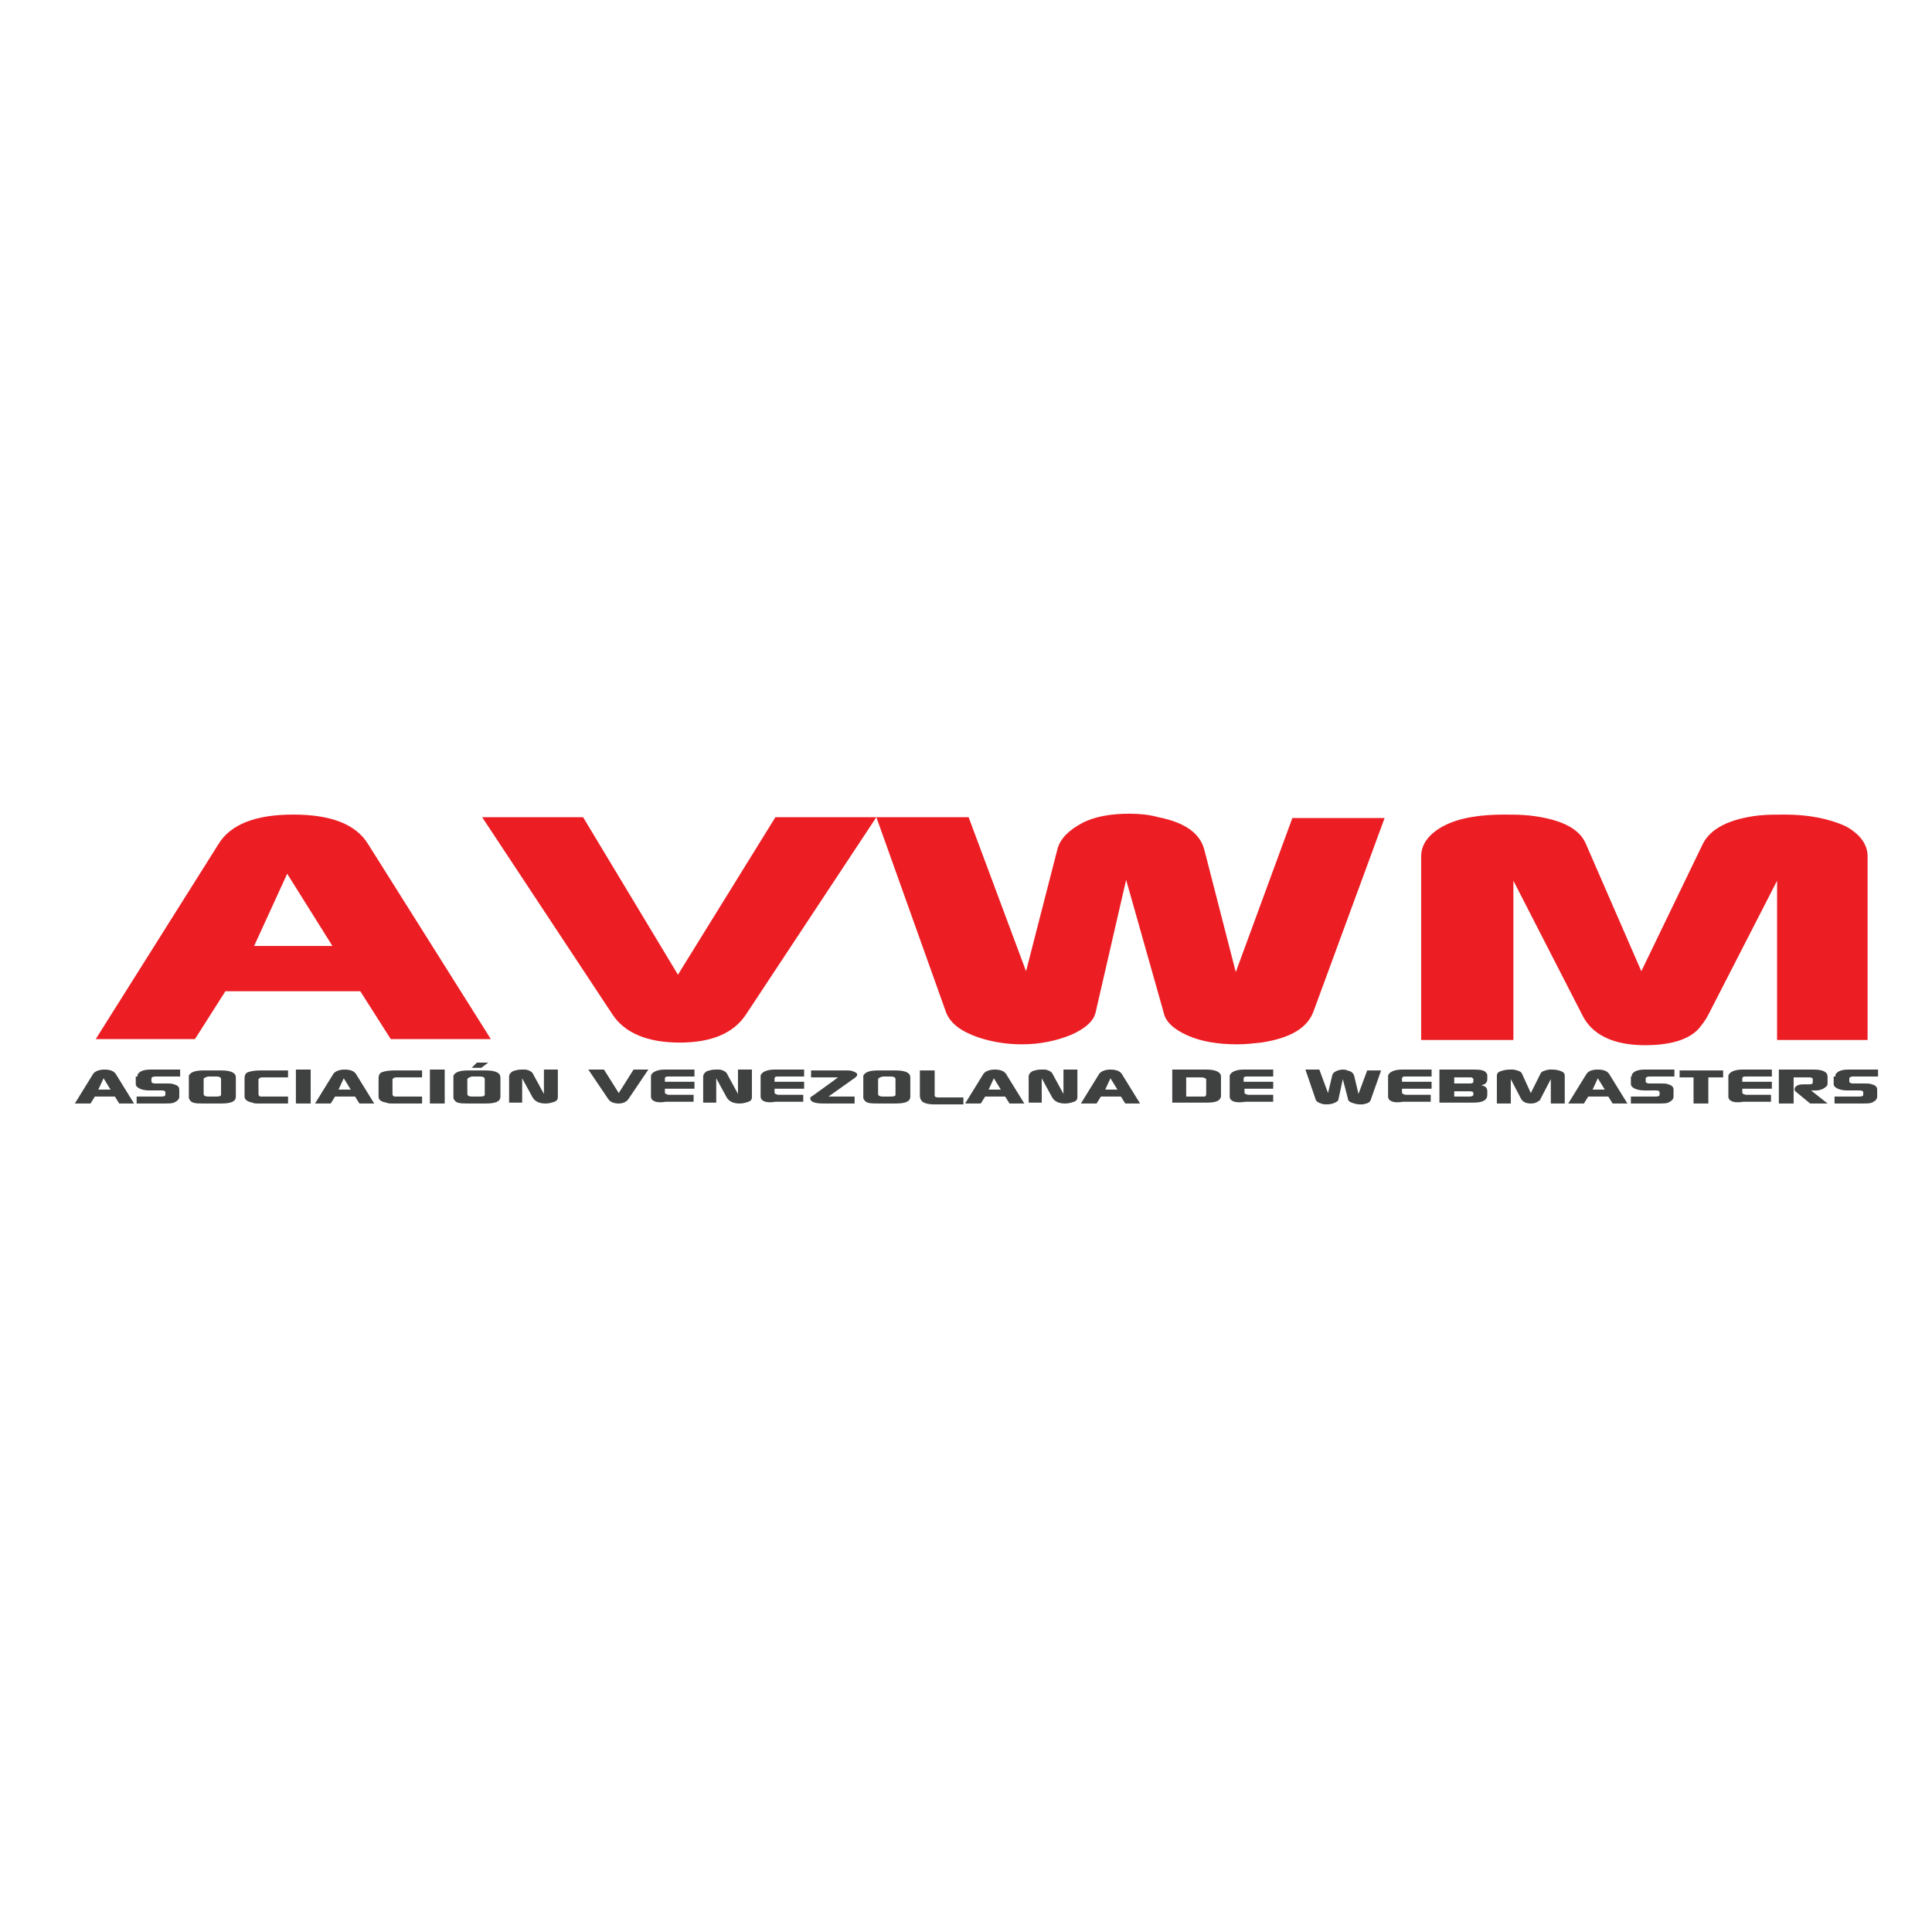 <?xml version="1.0" encoding="utf-8"?>
<!-- Generator: Adobe Illustrator 26.0.0, SVG Export Plug-In . SVG Version: 6.00 Build 0)  -->
<svg version="1.1" id="Layer_1" xmlns="http://www.w3.org/2000/svg" xmlns:xlink="http://www.w3.org/1999/xlink" x="0px" y="0px"
	 viewBox="0 0 222 222" style="enable-background:new 0 0 222 222;" xml:space="preserve">
<style type="text/css">
	.st0{fill:#EC1E24;}
	.st1{fill:#3F4040;}
</style>
<g>
	<path class="st0" d="M11,119.4L25.1,97c1.4-2.3,4.3-3.4,8.6-3.4c4.3,0,7.2,1.1,8.6,3.4l14.1,22.4H44.9l-3.5-5.5H25.9l-3.5,5.5H11z
		 M29.2,108.7h9l-5.2-8.3L29.2,108.7z"/>
	<path class="st0" d="M55.4,93.9H67l10.9,18.1l11.2-18.1h11.6l-15,22.7c-1.4,2.1-3.9,3.2-7.6,3.2c-3.7,0-6.3-1.1-7.7-3.2L55.4,93.9z
		"/>
	<path class="st0" d="M100.7,93.9h10.6l6.6,17.7l3.6-14c0.3-1.2,1.3-2.2,2.8-3c1.5-0.8,3.4-1.1,5.5-1.1c1.1,0,2.2,0.1,3.3,0.4
		c3,0.6,4.8,1.8,5.3,3.8l3.6,14l6.5-17.7h10.6l-8.2,22.3c-0.7,1.8-2.6,3-6,3.5c-0.9,0.1-1.8,0.2-2.7,0.2c-2.2,0-4.1-0.3-5.7-1
		c-1.6-0.7-2.6-1.6-2.8-2.7l-4.3-15.2l-3.5,15.2c-0.2,1-1.2,1.9-2.8,2.6c-1.7,0.7-3.6,1.1-5.7,1.1c-1.8,0-3.5-0.3-5-0.8
		c-2-0.7-3.2-1.6-3.7-2.9L100.7,93.9z"/>
	<path class="st0" d="M163.3,119.4V98.4c0-1.4,0.9-2.6,2.6-3.5c1.7-0.9,4.1-1.3,6.9-1.3c0.9,0,1.9,0,2.9,0.1
		c3.5,0.4,5.7,1.4,6.5,3.2l6.4,14.7l7.1-14.7c0.9-1.7,3-2.8,6.4-3.2c1-0.1,2-0.1,3-0.1c2.8,0,5.1,0.5,6.9,1.3
		c1.7,0.9,2.6,2.1,2.6,3.5v21.1h-10.4v-18.3l-7.9,15.4c-0.3,0.6-0.7,1.1-1.1,1.6c-1.2,1.3-3.3,1.9-6.2,1.9c-3.6,0-6.1-1.2-7.2-3.5
		l-7.9-15.4v18.3H163.3z"/>
</g>
<g>
	<path class="st1" d="M8.6,126.8l2.1-3.4c0.2-0.3,0.7-0.5,1.3-0.5c0.7,0,1.1,0.2,1.3,0.5l2.1,3.4h-1.7l-0.5-0.8h-2.3l-0.5,0.8H8.6z
		 M11.3,125.2h1.4l-0.8-1.3L11.3,125.2z"/>
	<path class="st1" d="M15.8,123.7c0-0.1,0-0.1,0-0.2c0.2-0.4,0.7-0.6,1.5-0.6h3.4v0.8l-2.9,0c-0.2,0-0.4,0.1-0.4,0.2v0.3
		c0,0,0,0,0,0.1c0,0.1,0.2,0.2,0.4,0.2c0,0,0.1,0,0.1,0h1.2c0.4,0,0.7,0,0.9,0.1c0.4,0.1,0.6,0.3,0.6,0.6v0.8c0,0.3-0.2,0.5-0.6,0.7
		c-0.3,0.1-0.6,0.1-1,0.1h-3.3V126h2.9c0.3,0,0.4-0.1,0.4-0.2v-0.3c0-0.1-0.1-0.2-0.4-0.2h-1.4c-0.6,0-1-0.1-1.3-0.3
		c-0.2-0.1-0.3-0.3-0.3-0.4V123.7z"/>
	<path class="st1" d="M21.7,123.8c0-0.1,0-0.1,0-0.2c0.2-0.4,0.7-0.6,1.7-0.6h2c1.2,0,1.7,0.3,1.7,0.8v2.2c0,0.6-0.6,0.8-1.7,0.8h-2
		c-0.5,0-0.9,0-1.2-0.1c-0.3-0.1-0.4-0.3-0.5-0.5c0-0.1,0-0.1,0-0.2L21.7,123.8z M23.4,124l0,1.7c0,0.2,0.2,0.3,0.5,0.3h1
		c0.4,0,0.5-0.1,0.5-0.2V124c0-0.2-0.2-0.3-0.5-0.3h-1C23.5,123.8,23.4,123.9,23.4,124z"/>
	<path class="st1" d="M28.1,126v-2.1c0-0.3,0.1-0.6,0.4-0.7c0.3-0.1,0.7-0.2,1.4-0.2h3.2v0.8h-3c-0.2,0-0.3,0.1-0.4,0.2v1.7
		c0,0.1,0,0.2,0.2,0.3c0.1,0,0.2,0,0.3,0h0.1h2.8v0.8h-3.5c-0.2,0-0.4,0-0.6-0.1C28.5,126.6,28.1,126.4,28.1,126z"/>
	<path class="st1" d="M34,126.8v-3.9h1.7v3.9H34z"/>
	<path class="st1" d="M36.2,126.8l2.1-3.4c0.2-0.3,0.7-0.5,1.3-0.5c0.7,0,1.1,0.2,1.3,0.5l2.1,3.4h-1.7l-0.5-0.8h-2.3l-0.5,0.8H36.2
		z M38.9,125.2h1.4l-0.8-1.3L38.9,125.2z"/>
	<path class="st1" d="M43.5,126v-2.1c0-0.3,0.1-0.6,0.4-0.7c0.3-0.1,0.7-0.2,1.4-0.2h3.2v0.8h-3c-0.2,0-0.3,0.1-0.4,0.2v1.7
		c0,0.1,0,0.2,0.2,0.3c0.1,0,0.2,0,0.3,0h0.1h2.8v0.8h-3.5c-0.2,0-0.4,0-0.6-0.1C43.8,126.6,43.5,126.4,43.5,126z"/>
	<path class="st1" d="M49.4,126.8v-3.9h1.7v3.9H49.4z"/>
	<path class="st1" d="M52.1,123.8c0-0.1,0-0.1,0-0.2c0.2-0.4,0.7-0.6,1.7-0.6h2c1.2,0,1.7,0.3,1.7,0.8v2.2c0,0.6-0.6,0.8-1.7,0.8h-2
		c-0.5,0-0.9,0-1.2-0.1c-0.3-0.1-0.4-0.3-0.5-0.5c0-0.1,0-0.1,0-0.2L52.1,123.8z M53.7,124l0,1.7c0,0.2,0.2,0.3,0.5,0.3h1
		c0.4,0,0.5-0.1,0.5-0.2V124c0-0.2-0.2-0.3-0.5-0.3h-1C53.9,123.8,53.7,123.9,53.7,124z M54.2,122.7l0.6-0.6l1.3,0l-0.8,0.6
		L54.2,122.7z"/>
	<path class="st1" d="M58.5,126.8v-3.1c0-0.2,0.1-0.4,0.4-0.6c0.3-0.1,0.6-0.2,1-0.2c0.2,0,0.4,0,0.5,0c0.5,0.1,0.8,0.3,0.9,0.6
		l1.2,2.2v-2.8h1.6v3.2c0,0.2-0.1,0.4-0.4,0.5c-0.3,0.1-0.6,0.2-1,0.2c-0.7,0-1.2-0.2-1.5-0.7l-1.2-2.2v2.8H58.5z"/>
	<path class="st1" d="M67.6,122.9h1.8l1.7,2.7l1.7-2.7h1.7l-2.3,3.4c-0.2,0.3-0.6,0.5-1.1,0.5c-0.6,0-1-0.2-1.2-0.5L67.6,122.9z"/>
	<path class="st1" d="M74.8,126v-2.2c0-0.1,0-0.1,0-0.2c0.1-0.4,0.7-0.7,1.6-0.7h3.4v0.8h-3c0,0-0.1,0-0.1,0c-0.2,0-0.3,0.1-0.3,0.2
		v0.4h3.4v0.8h-3.4v0.4c0,0.2,0.1,0.2,0.4,0.3h2.9v0.8h-3.2C75.4,126.8,74.8,126.5,74.8,126z"/>
	<path class="st1" d="M80.8,126.8v-3.1c0-0.2,0.1-0.4,0.4-0.6c0.3-0.1,0.6-0.2,1-0.2c0.2,0,0.4,0,0.5,0c0.5,0.1,0.8,0.3,0.9,0.6
		l1.2,2.2v-2.8h1.6v3.2c0,0.2-0.1,0.4-0.4,0.5c-0.3,0.1-0.6,0.2-1,0.2c-0.7,0-1.2-0.2-1.5-0.7l-1.2-2.2v2.8H80.8z"/>
	<path class="st1" d="M87.4,126v-2.2c0-0.1,0-0.1,0-0.2c0.1-0.4,0.7-0.7,1.6-0.7h3.4v0.8h-3c0,0-0.1,0-0.1,0c-0.2,0-0.3,0.1-0.3,0.2
		v0.4h3.4v0.8h-3.4v0.4c0,0.2,0.1,0.2,0.4,0.3h2.9v0.8h-3.2C88,126.8,87.4,126.5,87.4,126z"/>
	<path class="st1" d="M93.4,125.9l2.9-2.1h-3.1v-0.8h4.1c0.3,0,0.5,0,0.7,0.1c0.3,0.1,0.5,0.2,0.5,0.4c0,0.1-0.1,0.2-0.2,0.3
		l-3.1,2.2h3v0.8h-3.6c-1,0-1.5-0.2-1.5-0.6C93.1,126.1,93.2,126,93.4,125.9z"/>
	<path class="st1" d="M99.2,123.8c0-0.1,0-0.1,0-0.2c0.2-0.4,0.7-0.6,1.7-0.6h2c1.2,0,1.7,0.3,1.7,0.8v2.2c0,0.6-0.6,0.8-1.7,0.8h-2
		c-0.5,0-0.9,0-1.2-0.1c-0.3-0.1-0.4-0.3-0.5-0.5c0-0.1,0-0.1,0-0.2L99.2,123.8z M100.9,124l0,1.7c0,0.2,0.2,0.3,0.5,0.3h1
		c0.4,0,0.5-0.1,0.5-0.2V124c0-0.2-0.2-0.3-0.5-0.3h-1C101.1,123.8,100.9,123.9,100.9,124z"/>
	<path class="st1" d="M105.7,125.9v-2.9h1.7v2.9c0,0.1,0.1,0.2,0.4,0.2h2.9l0,0.8h-3.1c-0.1,0-0.2,0-0.3,0c-0.6,0-1-0.1-1.3-0.3
		C105.8,126.4,105.7,126.2,105.7,125.9z"/>
	<path class="st1" d="M110.9,126.8l2.1-3.4c0.2-0.3,0.7-0.5,1.3-0.5c0.7,0,1.1,0.2,1.3,0.5l2.1,3.4H116l-0.5-0.8h-2.3l-0.5,0.8
		H110.9z M113.6,125.2h1.4l-0.8-1.3L113.6,125.2z"/>
	<path class="st1" d="M118.2,126.8v-3.1c0-0.2,0.1-0.4,0.4-0.6c0.3-0.1,0.6-0.2,1-0.2c0.2,0,0.4,0,0.5,0c0.5,0.1,0.8,0.3,0.9,0.6
		l1.2,2.2v-2.8h1.6v3.2c0,0.2-0.1,0.4-0.4,0.5c-0.3,0.1-0.6,0.2-1,0.2c-0.7,0-1.2-0.2-1.5-0.7l-1.2-2.2v2.8H118.2z"/>
	<path class="st1" d="M124.2,126.8l2.1-3.4c0.2-0.3,0.7-0.5,1.3-0.5c0.7,0,1.1,0.2,1.3,0.5l2.1,3.4h-1.7l-0.5-0.8h-2.3l-0.5,0.8
		H124.2z M127,125.2h1.4l-0.8-1.3L127,125.2z"/>
	<path class="st1" d="M134.7,126.8v-3.9h3.9c1.1,0,1.7,0.3,1.7,0.8v2.2c0,0,0,0.1,0,0.1c-0.1,0.5-0.6,0.7-1.6,0.7H134.7z M136.3,126
		h1.7c0.2,0,0.3,0,0.4,0c0.1,0,0.2-0.1,0.2-0.3c0,0,0,0,0-0.1V124c-0.1-0.1-0.2-0.2-0.6-0.2h-1.7V126z"/>
	<path class="st1" d="M141.3,126v-2.2c0-0.1,0-0.1,0-0.2c0.1-0.4,0.7-0.7,1.6-0.7h3.4v0.8h-3c0,0-0.1,0-0.1,0
		c-0.2,0-0.3,0.1-0.3,0.2v0.4h3.4v0.8H143v0.4c0,0.2,0.1,0.2,0.4,0.3h2.9v0.8h-3.2C141.9,126.8,141.3,126.5,141.3,126z"/>
	<path class="st1" d="M150,122.9h1.6l1,2.7l0.5-2.1c0.1-0.2,0.2-0.3,0.4-0.4s0.5-0.2,0.8-0.2c0.2,0,0.3,0,0.5,0.1
		c0.5,0.1,0.7,0.3,0.8,0.6l0.5,2.1l1-2.7h1.6l-1.2,3.4c-0.1,0.3-0.4,0.4-0.9,0.5c-0.1,0-0.3,0-0.4,0c-0.3,0-0.6-0.1-0.9-0.2
		c-0.2-0.1-0.4-0.2-0.4-0.4l-0.6-2.3l-0.5,2.3c0,0.2-0.2,0.3-0.4,0.4c-0.2,0.1-0.5,0.2-0.9,0.2c-0.3,0-0.5,0-0.7-0.1
		c-0.3-0.1-0.5-0.2-0.6-0.4L150,122.9z"/>
	<path class="st1" d="M159.5,126v-2.2c0-0.1,0-0.1,0-0.2c0.1-0.4,0.7-0.7,1.6-0.7h3.4v0.8h-3c0,0-0.1,0-0.1,0
		c-0.2,0-0.3,0.1-0.3,0.2v0.4h3.4v0.8h-3.4v0.4c0,0.2,0.1,0.2,0.4,0.3h2.9v0.8h-3.2C160.1,126.8,159.5,126.5,159.5,126z"/>
	<path class="st1" d="M165.4,122.9h4c0.8,0,1.2,0.1,1.4,0.4c0.1,0.1,0.1,0.2,0.1,0.4v0.3c0,0.4-0.2,0.6-0.7,0.7
		c0.5,0.1,0.7,0.3,0.7,0.7v0.4c0,0.6-0.5,0.9-1.6,0.9h-3.9V122.9z M167.1,123.8v0.7h1.8c0.3,0,0.4-0.1,0.4-0.2V124
		c0-0.1-0.1-0.1-0.2-0.2c-0.1,0-0.1,0-0.2,0H167.1z M167.1,125.3v0.7h1.8c0.2,0,0.4-0.1,0.4-0.2v-0.2c0-0.1-0.1-0.2-0.4-0.2H167.1z"
		/>
	<path class="st1" d="M172,126.8v-3.2c0-0.2,0.1-0.4,0.4-0.5c0.3-0.1,0.6-0.2,1.1-0.2c0.1,0,0.3,0,0.4,0c0.5,0.1,0.9,0.2,1,0.5
		l1,2.2l1.1-2.2c0.1-0.3,0.5-0.4,1-0.5c0.1,0,0.3,0,0.4,0c0.4,0,0.8,0.1,1,0.2c0.3,0.1,0.4,0.3,0.4,0.5v3.2h-1.6V124l-1.2,2.3
		c0,0.1-0.1,0.2-0.2,0.2c-0.2,0.2-0.5,0.3-0.9,0.3c-0.6,0-0.9-0.2-1.1-0.5l-1.2-2.3v2.8H172z"/>
	<path class="st1" d="M180.2,126.8l2.1-3.4c0.2-0.3,0.6-0.5,1.3-0.5c0.7,0,1.1,0.2,1.3,0.5l2.1,3.4h-1.7l-0.5-0.8h-2.3l-0.5,0.8
		H180.2z M183,125.2h1.4l-0.8-1.3L183,125.2z"/>
	<path class="st1" d="M187.5,123.7c0-0.1,0-0.1,0-0.2c0.2-0.4,0.7-0.6,1.5-0.6h3.4v0.8l-2.9,0c-0.2,0-0.4,0.1-0.4,0.2v0.3
		c0,0,0,0,0,0.1c0,0.1,0.2,0.2,0.4,0.2c0,0,0.1,0,0.1,0h1.2c0.4,0,0.7,0,0.9,0.1c0.4,0.1,0.6,0.3,0.6,0.6v0.8c0,0.3-0.2,0.5-0.6,0.7
		c-0.3,0.1-0.6,0.1-1,0.1h-3.3V126h2.9c0.3,0,0.4-0.1,0.4-0.2v-0.3c0-0.1-0.1-0.2-0.4-0.2H189c-0.6,0-1-0.1-1.3-0.3
		c-0.2-0.1-0.3-0.3-0.3-0.4V123.7z"/>
	<path class="st1" d="M193,123.8v-0.8h5v0.8h-1.7v3h-1.7v-3H193z"/>
	<path class="st1" d="M198.6,126v-2.2c0-0.1,0-0.1,0-0.2c0.1-0.4,0.7-0.7,1.6-0.7h3.4v0.8h-3c0,0-0.1,0-0.1,0
		c-0.2,0-0.3,0.1-0.3,0.2v0.4h3.4v0.8h-3.4v0.4c0,0.2,0.1,0.2,0.4,0.3h2.9v0.8h-3.2C199.2,126.8,198.6,126.5,198.6,126z"/>
	<path class="st1" d="M204.5,122.9h3.9c1.1,0,1.6,0.3,1.6,0.8v0.8c0,0.3-0.2,0.4-0.5,0.6c-0.2,0.1-0.5,0.2-0.8,0.2
		c-0.1,0-0.2,0-0.3,0l-0.3,0l1.9,1.5h-2l-1.7-1.4c-0.1-0.1-0.1-0.2-0.1-0.3c0.1-0.3,0.4-0.5,1-0.5h0.7c0.3,0,0.4-0.1,0.4-0.2V124
		c0-0.1-0.1-0.2-0.4-0.2c0,0-0.1,0-0.1,0h-1.7v3h-1.7V122.9z"/>
	<path class="st1" d="M210.9,123.7c0-0.1,0-0.1,0-0.2c0.2-0.4,0.7-0.6,1.5-0.6h3.4v0.8l-2.9,0c-0.2,0-0.4,0.1-0.4,0.2v0.3
		c0,0,0,0,0,0.1c0,0.1,0.2,0.2,0.4,0.2c0,0,0.1,0,0.1,0h1.2c0.4,0,0.7,0,0.9,0.1c0.4,0.1,0.6,0.3,0.6,0.6v0.8c0,0.3-0.2,0.5-0.6,0.7
		c-0.3,0.1-0.6,0.1-1,0.1h-3.3V126h2.9c0.3,0,0.4-0.1,0.4-0.2v-0.3c0-0.1-0.1-0.2-0.4-0.2h-1.4c-0.6,0-1-0.1-1.3-0.3
		c-0.2-0.1-0.3-0.3-0.3-0.4V123.7z"/>
</g>
</svg>
